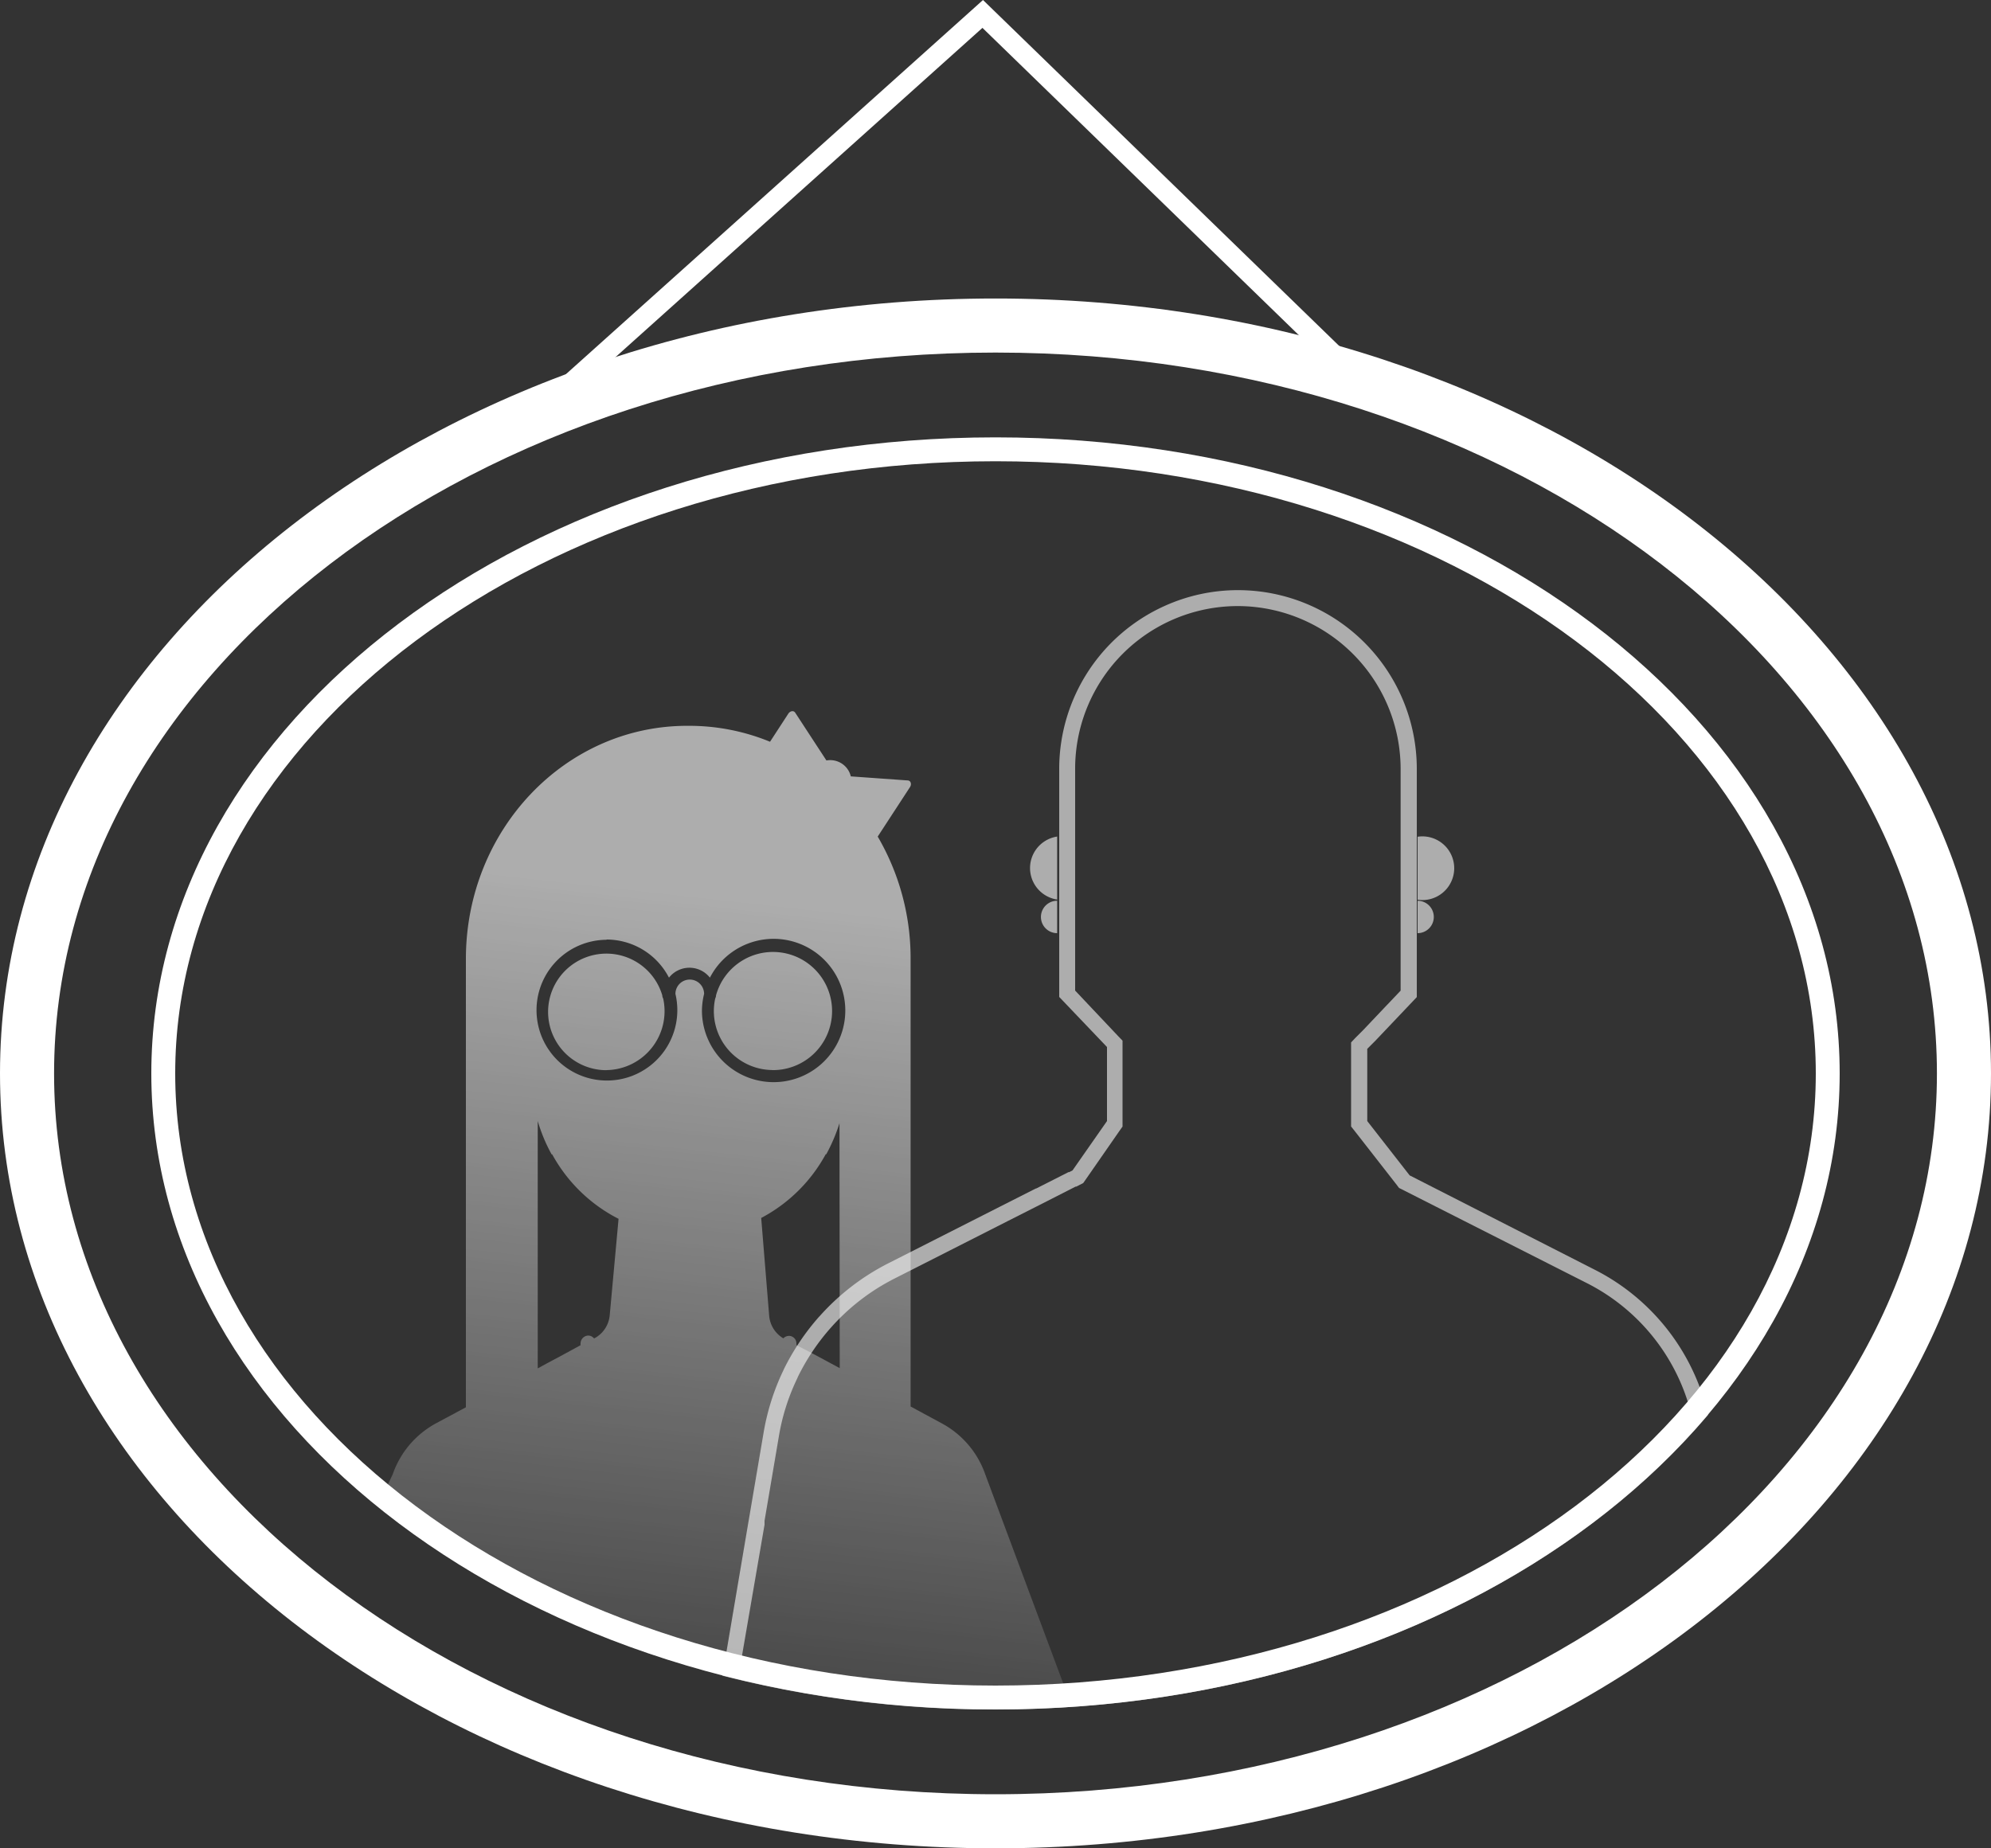 <svg id="Layer_1" data-name="Layer 1" xmlns="http://www.w3.org/2000/svg" xmlns:xlink="http://www.w3.org/1999/xlink" viewBox="0 0 250 232.14"><rect x="0" y="0" width="250" height="232.14" fill="#333333" stroke="none"/><defs><style>.cls-1{fill:#fff;}.cls-2{opacity:0.6;}.cls-3{fill:url(#linear-gradient);}.cls-4{fill:url(#linear-gradient-2);}.cls-5{fill:url(#linear-gradient-3);}</style><linearGradient id="linear-gradient" x1="77.98" y1="110.47" x2="64.64" y2="229.8" gradientUnits="userSpaceOnUse"><stop offset="0" stop-color="#fff"/><stop offset="1" stop-color="#fff" stop-opacity="0"/></linearGradient><linearGradient id="linear-gradient-2" x1="98.5" y1="112.76" x2="85.16" y2="232.1" xlink:href="#linear-gradient"/><linearGradient id="linear-gradient-3" x1="100.93" y1="113.04" x2="87.6" y2="232.37" xlink:href="#linear-gradient"/></defs><title>poster</title><path class="cls-1" d="M125,44.28c65.18,0,118.21,40.62,118.21,90.54s-53,90.53-118.21,90.53S6.79,184.74,6.79,134.82,59.82,44.28,125,44.28m0-6.79C56,37.49,0,81.06,0,134.82s56,97.32,125,97.32,125-43.57,125-97.32S194,37.49,125,37.49Z"/><path class="cls-1" d="M125,57.93c56.79,0,103,34.49,103,76.89S181.79,211.7,125,211.7,22,177.21,22,134.82,68.21,57.93,125,57.93m0-3c-58.53,0-106,35.77-106,79.89S66.47,214.7,125,214.7s106-35.77,106-79.88S183.53,54.93,125,54.93Z"/><g class="cls-2"><path class="cls-1" d="M155.41,76.12a20.48,20.48,0,0,1,20.46,20.45v27.85l-1.67,1.76-.08.08h0l-2.92,3.08-1,1-.55.58v10.56l.43.54,5.32,6.82.27.36.4.2,23.22,11.77a25.27,25.27,0,0,1,12.95,15.95C193,199.42,160.44,212.7,125,212.7a135.92,135.92,0,0,1-32-3.77l3-17.44L96,191l1.81-10.67a26.9,26.9,0,0,1,2.3-7.22l.07-.17a27.52,27.52,0,0,1,4.11-6.15l.09-.1a26.93,26.93,0,0,1,8-6.14l14.1-7.16L131,151.1l0,0,4.06-2.07.09,0,.41-.21.45-.23.29-.41,4.29-6.18.36-.51V130.7l-.56-.58L135,124.41l0-6h0V96.57a20.43,20.43,0,0,1,20.46-20.45m0-2a22.36,22.36,0,0,0-9.26,2h0A22.45,22.45,0,0,0,133,96.57V116.4h0l0,8.81,6,6.29v9.3L134.67,147l-.41.21-.09,0-4.06,2.06-.05,0-4.46,2.26h0l-14.07,7.14a29.33,29.33,0,0,0-8.58,6.6.3.3,0,0,1-.08.08A29.87,29.87,0,0,0,98.41,172a1.42,1.42,0,0,1-.08.18A29.38,29.38,0,0,0,95.87,180l-1.81,10.67-.09.52-3.26,19.27A137.58,137.58,0,0,0,125,214.7c37.62,0,70.66-14.78,89.47-37a27.24,27.24,0,0,0-8-13.88l0,0a27.13,27.13,0,0,0-6.21-4.34L177,147.62l-5.32-6.82v-9.07l1-1,3-3.16h0l2.22-2.34V96.57a22.46,22.46,0,0,0-22.46-22.45Z"/><path class="cls-1" d="M178,105.07V113a4,4,0,1,0,0-7.91Z"/><path class="cls-1" d="M132.74,105.07a4,4,0,0,0,0,7.91v-7.91Z"/><path class="cls-1" d="M178,113.13v4.07a2,2,0,1,0,0-4.07Z"/><path class="cls-1" d="M132.74,113.13a2,2,0,0,0,0,4.07v-4.07Z"/></g><g class="cls-2"><path class="cls-3" d="M76.13,134.4a7.4,7.4,0,0,0,7.14-9,.77.77,0,0,1-.11-.39s0,0,0,0a7.32,7.32,0,1,0-7,9.4Z"/><path class="cls-4" d="M96.91,134.4a7.42,7.42,0,1,0-7-9.4v0a.87.87,0,0,1-.1.39,7.4,7.4,0,0,0,7.14,9Z"/><path class="cls-5" d="M125,214.7c3.24,0,6.44-.12,9.6-.33l-10.88-29.18a11.6,11.6,0,0,0-5.46-6.42l-3.92-2.12V120.37h0a30.28,30.28,0,0,0-4.13-15.3l4.05-6.21c.24-.37.1-.82-.27-.84l-7.16-.51a2.63,2.63,0,0,0-1.13-1.61,2.68,2.68,0,0,0-1.93-.39l-3.92-6c-.19-.3-.64-.23-.87.13l-2.29,3.52a26.7,26.7,0,0,0-10.27-2C71,91.08,58.5,104.22,58.5,120.44h0v56.31l-3.73,2a11.6,11.6,0,0,0-5.46,6.42l-1.9,4C66.77,204.9,94.36,214.7,125,214.7ZM76.56,165.19a3.66,3.66,0,0,1-1.91,2.89l-.08,0a.92.92,0,0,0-.72-.34,1,1,0,0,0-.95.94,1.1,1.1,0,0,0,0,.27l-2,1.09,0,0-2.2,1.18-1.18.64V140.79a20.45,20.45,0,0,0,1.75,4.2h.07a19.7,19.7,0,0,0,8.33,8.09Zm28.88,6.64-1.1-.59-2.19-1.18,0,0L100,168.94a.78.78,0,0,0,0-.22.94.94,0,0,0-.94-.94,1,1,0,0,0-.7.31,3.66,3.66,0,0,1-1.78-2.85l-1-12.27a19.68,19.68,0,0,0,8.1-8h.07a21.78,21.78,0,0,0,1.66-3.9ZM76.13,118A8.84,8.84,0,0,1,84,122.79a3.27,3.27,0,0,1,5.14,0,9,9,0,1,1-1,4.2,9,9,0,0,1,.27-2.16,1.8,1.8,0,0,0-3.6,0,8.84,8.84,0,1,1-8.59-6.8Z"/></g><polygon class="cls-1" points="68.13 53.07 66.42 51.16 123.43 0 171.34 46.54 169.56 48.38 123.36 3.5 68.13 53.07"/></svg>